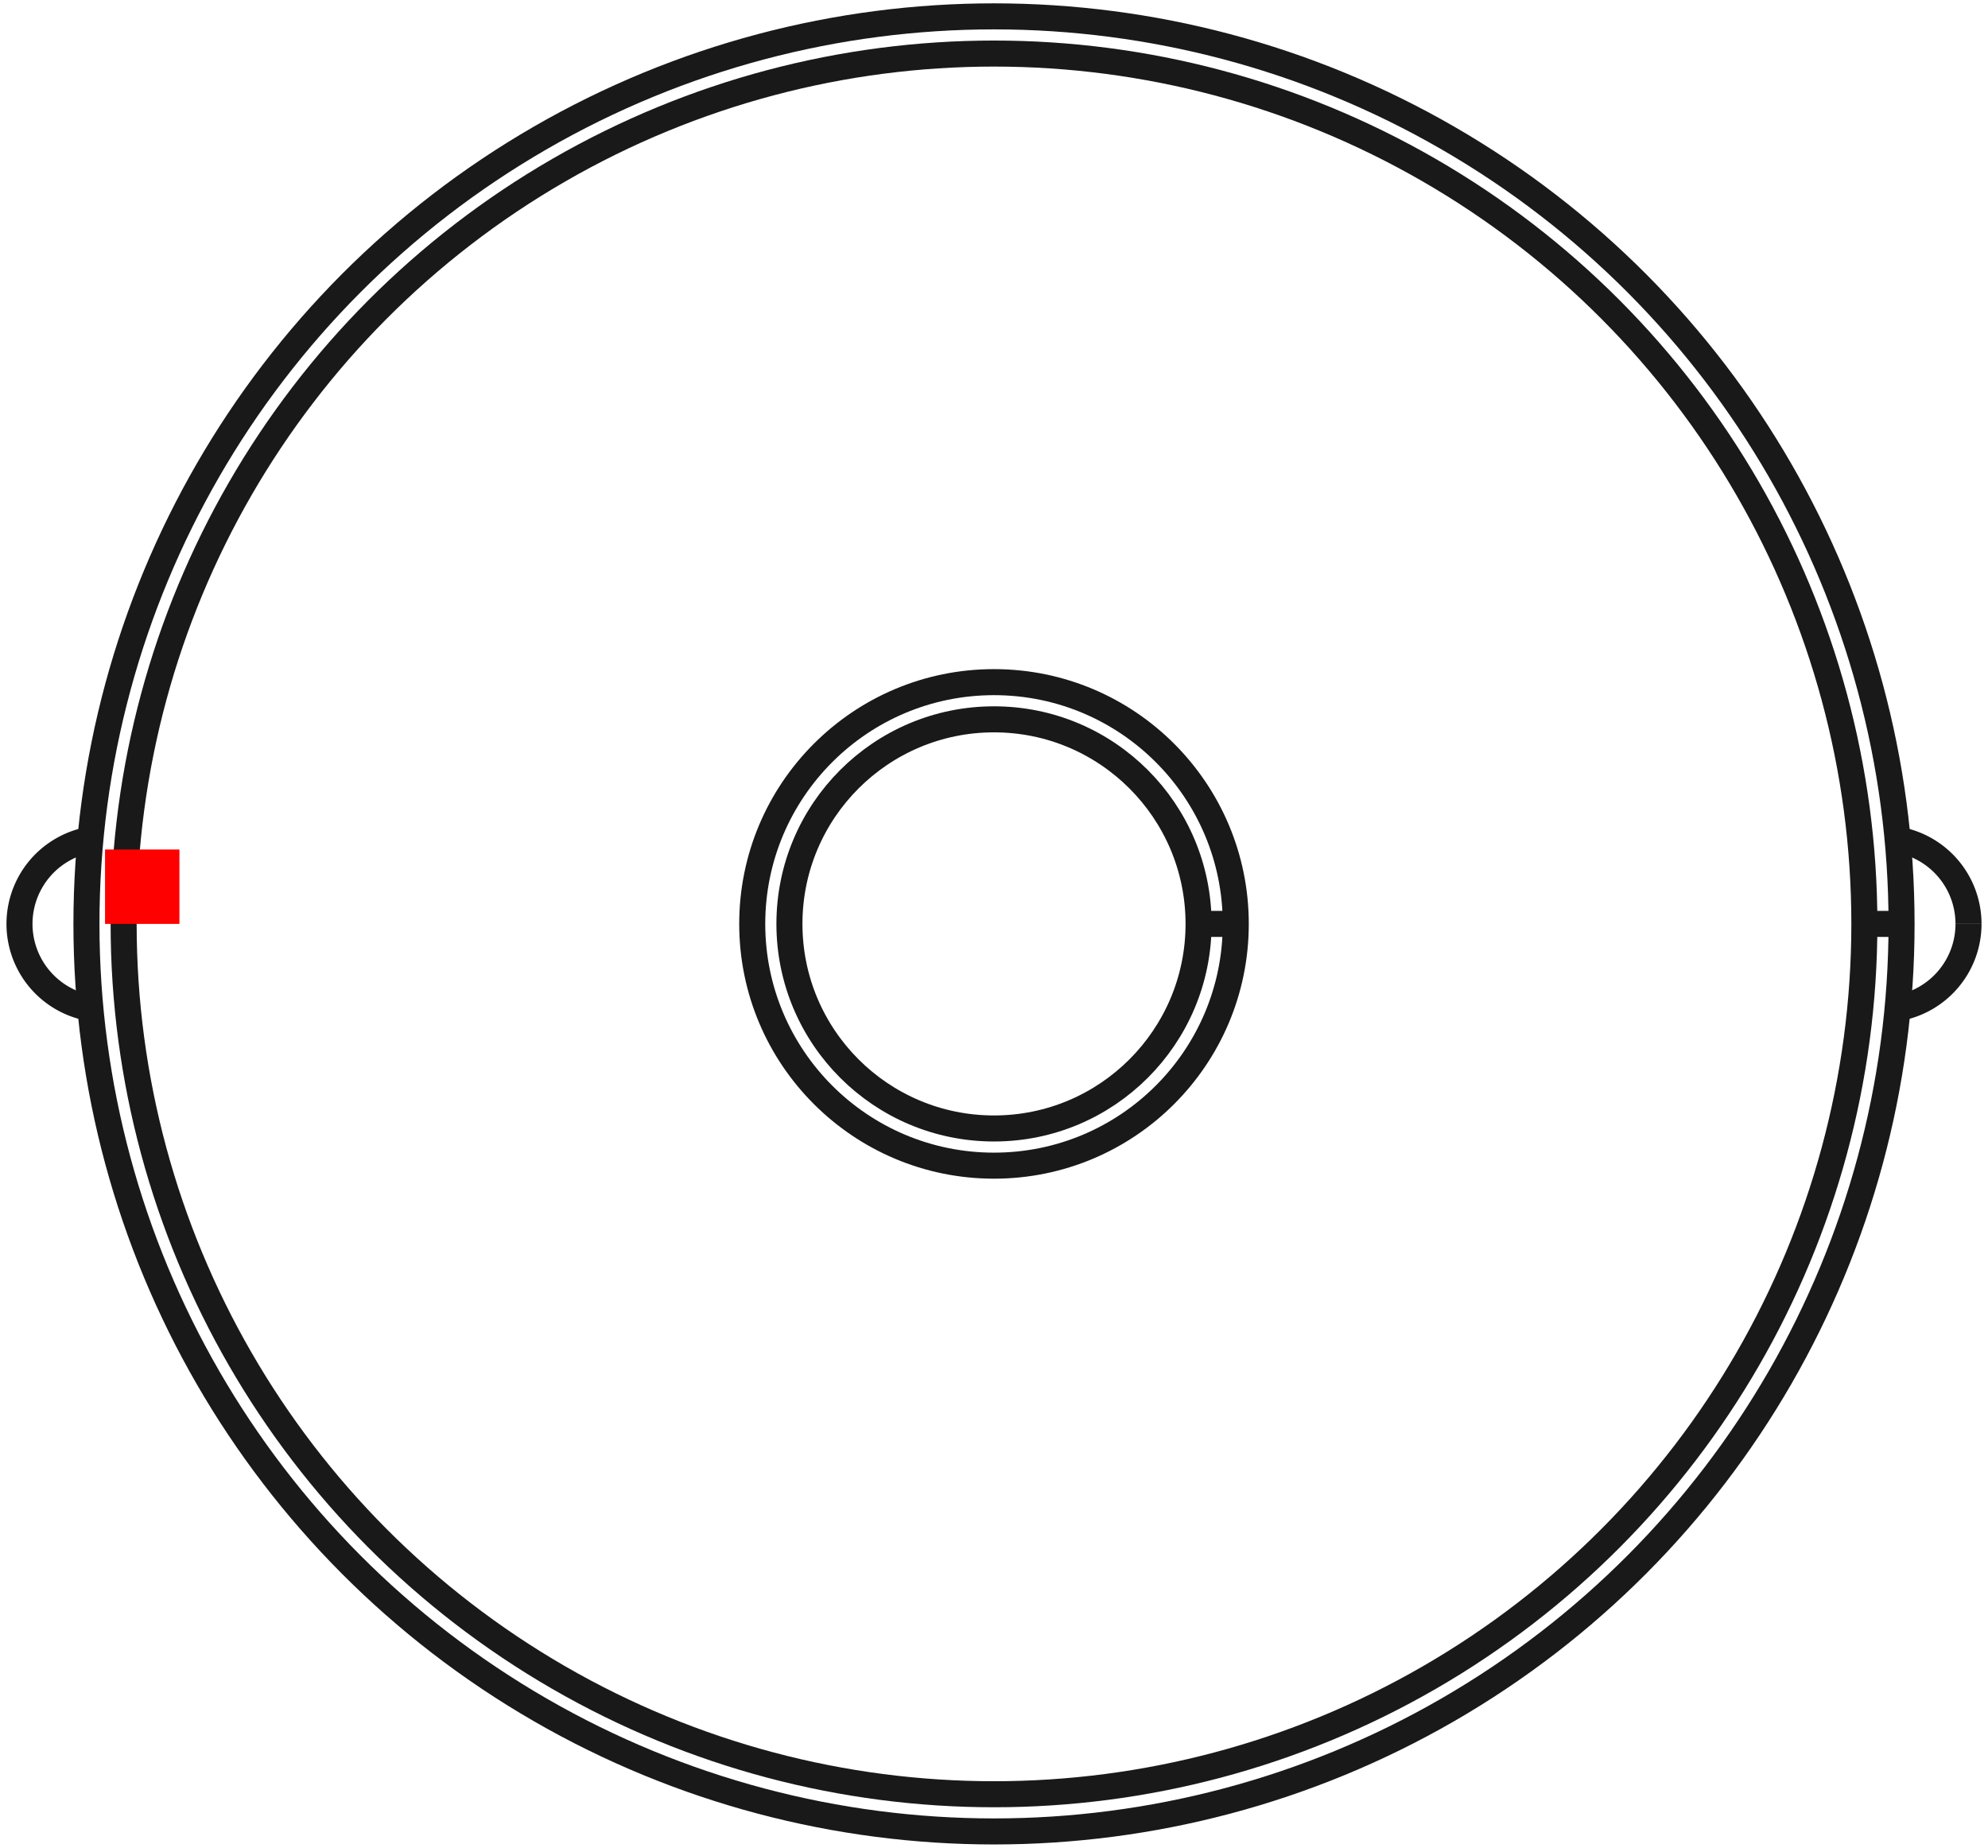 <?xml version="1.0"?>
<!DOCTYPE svg PUBLIC "-//W3C//DTD SVG 1.1//EN" "http://www.w3.org/Graphics/SVG/1.1/DTD/svg11.dtd">
<svg width="26.724mm" height="24.841mm" viewBox="0 0 26.724 24.841" xmlns="http://www.w3.org/2000/svg" version="1.1">
<g id="Shape2DView" transform="translate(1.412,12.42) scale(1,-1)">
<circle cx="11.95" cy="0.0" r="12.2" stroke="#191919" stroke-width="0.35 px" style="stroke-width:0.35;stroke-miterlimit:4;stroke-dasharray:none;fill:none"/>
<path id="Shape2DView_nwe0001"  d="M 25.05 0.0 A 1.15 1.15 0 0 1 24.097 1.133" stroke="#191919" stroke-width="0.35 px" style="stroke-width:0.35;stroke-miterlimit:4;stroke-dasharray:none;fill:none;fill-opacity:1;fill-rule: evenodd"/>
<path id="Shape2DView_nwe0002"  d="M 24.097 -1.133 A 1.15 1.15 0 0 1 25.05 -2.81669e-16" stroke="#191919" stroke-width="0.35 px" style="stroke-width:0.35;stroke-miterlimit:4;stroke-dasharray:none;fill:none;fill-opacity:1;fill-rule: evenodd"/>
<path id="Shape2DView_nwe0003"  d="M -0.197 1.133 A 1.15 1.15 0 0 1 -0.197 -1.133" stroke="#191919" stroke-width="0.35 px" style="stroke-width:0.35;stroke-miterlimit:4;stroke-dasharray:none;fill:none;fill-opacity:1;fill-rule: evenodd"/>
<circle cx="11.95" cy="0.0" r="2.75" stroke="#191919" stroke-width="0.35 px" style="stroke-width:0.35;stroke-miterlimit:4;stroke-dasharray:none;fill:none"/>
<circle cx="11.95" cy="0.0" r="11.7" stroke="#191919" stroke-width="0.35 px" style="stroke-width:0.35;stroke-miterlimit:4;stroke-dasharray:none;fill:none"/>
<circle cx="11.95" cy="0.0" r="3.25" stroke="#191919" stroke-width="0.35 px" style="stroke-width:0.35;stroke-miterlimit:4;stroke-dasharray:none;fill:none"/>
<path id="Shape2DView_nwe0007"  d="M 24.15 0.0 L 24.147 0.0 L 24.137 0.0 L 24.122 0.0 L 24.1 0.0 L 24.073 0.0 L 24.041 0.0 L 24.004 0.0 L 23.962 0.0 L 23.916 0.0 L 23.867 0.0 L 23.815 0.0 L 23.761 0.0 L 23.706 0.0 L 23.65 0.0 " stroke="#191919" stroke-width="0.35 px" style="stroke-width:0.35;stroke-miterlimit:4;stroke-dasharray:none;fill:none;fill-opacity:1;fill-rule: evenodd"/>
<path id="Shape2DView_nwe0008"  d="M 14.7 0.0 L 14.703 0.0 L 14.713 0.0 L 14.728 0.0 L 14.75 0.0 L 14.777 0.0 L 14.809 0.0 L 14.846 0.0 L 14.888 0.0 L 14.934 0.0 L 14.983 0.0 L 15.035 0.0 L 15.089 0.0 L 15.144 0.0 L 15.2 0.0 " stroke="#191919" stroke-width="0.35 px" style="stroke-width:0.35;stroke-miterlimit:4;stroke-dasharray:none;fill:none;fill-opacity:1;fill-rule: evenodd"/>
<title>b'Shape2DView'</title>
</g>
<g id="Rectangle" transform="translate(1.412,12.42) scale(1,-1)">
<rect fill="#ff0000" id="origin" width="1" height="1" x="0" y="0" />
<title>b'Rectangle'</title>
</g>
</svg>